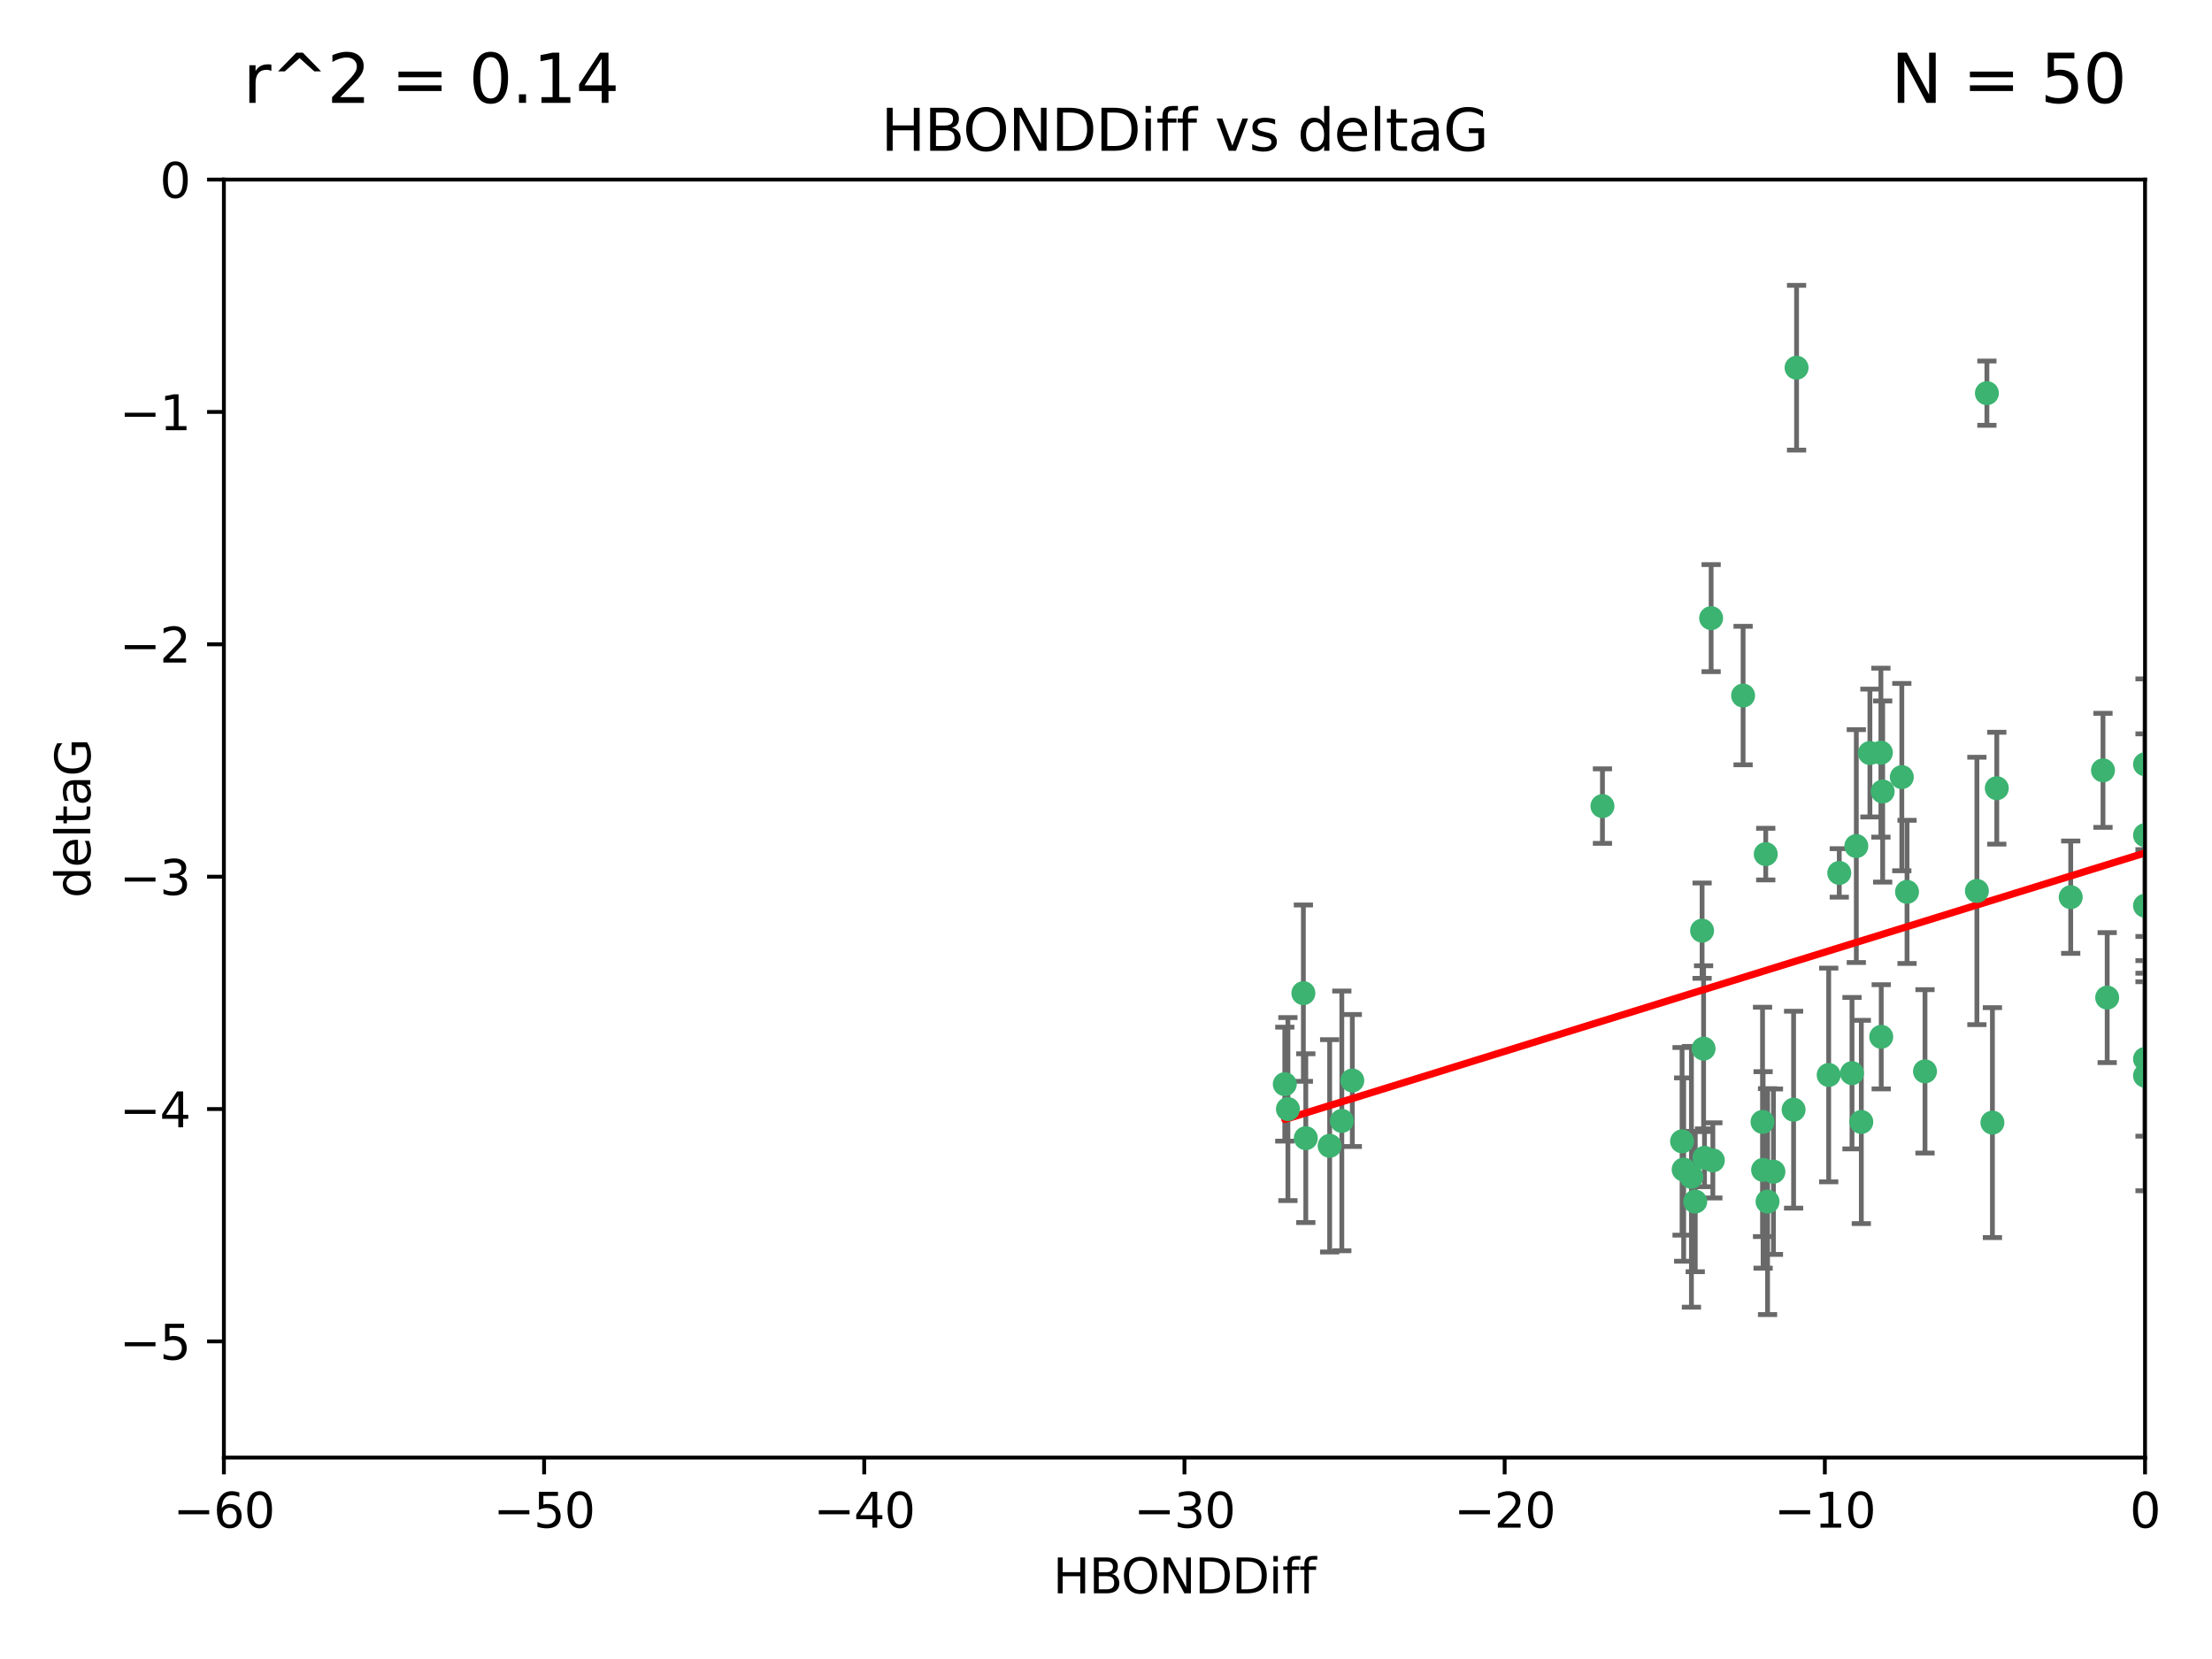 <?xml version="1.0" encoding="utf-8" standalone="no"?>
<!DOCTYPE svg PUBLIC "-//W3C//DTD SVG 1.1//EN"
  "http://www.w3.org/Graphics/SVG/1.1/DTD/svg11.dtd">
<svg xmlns:xlink="http://www.w3.org/1999/xlink" width="460.8pt" height="345.6pt" viewBox="0 0 460.8 345.6" xmlns="http://www.w3.org/2000/svg" version="1.1">
 <defs>
  <style type="text/css">*{stroke-linejoin: round; stroke-linecap: butt}</style>
 </defs>
 <g id="figure_1">
  <g id="patch_1">
   <path d="M 0 345.6 
L 460.8 345.6 
L 460.8 0 
L 0 0 
z
" style="fill: #ffffff"/>
  </g>
  <g id="axes_1">
   <g id="patch_2">
    <path d="M 46.64 303.64 
L 446.85 303.64 
L 446.85 37.411 
L 46.64 37.411 
z
" style="fill: #ffffff"/>
   </g>
   <g id="PathCollection_1">
    <defs>
     <path id="maf81d5024f" d="M 0 1.118 
C 0.297 1.118 0.581 1 0.791 0.791 
C 1 0.581 1.118 0.297 1.118 0 
C 1.118 -0.297 1 -0.581 0.791 -0.791 
C 0.581 -1 0.297 -1.118 0 -1.118 
C -0.297 -1.118 -0.581 -1 -0.791 -0.791 
C -1 -0.581 -1.118 -0.297 -1.118 0 
C -1.118 0.297 -1 0.581 -0.791 0.791 
C -0.581 1 -0.297 1.118 0 1.118 
z
" style="stroke: #3cb371"/>
    </defs>
    <g clip-path="url(#pe26147cfc1)">
     <use xlink:href="#maf81d5024f" x="368.215" y="250.316" style="fill: #3cb371; stroke: #3cb371"/>
     <use xlink:href="#maf81d5024f" x="373.64" y="231.167" style="fill: #3cb371; stroke: #3cb371"/>
     <use xlink:href="#maf81d5024f" x="272.022" y="237.101" style="fill: #3cb371; stroke: #3cb371"/>
     <use xlink:href="#maf81d5024f" x="352.356" y="245.151" style="fill: #3cb371; stroke: #3cb371"/>
     <use xlink:href="#maf81d5024f" x="350.738" y="243.641" style="fill: #3cb371; stroke: #3cb371"/>
     <use xlink:href="#maf81d5024f" x="281.711" y="225.088" style="fill: #3cb371; stroke: #3cb371"/>
     <use xlink:href="#maf81d5024f" x="279.527" y="233.502" style="fill: #3cb371; stroke: #3cb371"/>
     <use xlink:href="#maf81d5024f" x="276.992" y="238.695" style="fill: #3cb371; stroke: #3cb371"/>
     <use xlink:href="#maf81d5024f" x="380.951" y="223.937" style="fill: #3cb371; stroke: #3cb371"/>
     <use xlink:href="#maf81d5024f" x="367.286" y="243.713" style="fill: #3cb371; stroke: #3cb371"/>
     <use xlink:href="#maf81d5024f" x="367.169" y="233.712" style="fill: #3cb371; stroke: #3cb371"/>
     <use xlink:href="#maf81d5024f" x="356.818" y="241.73" style="fill: #3cb371; stroke: #3cb371"/>
     <use xlink:href="#maf81d5024f" x="369.439" y="244.088" style="fill: #3cb371; stroke: #3cb371"/>
     <use xlink:href="#maf81d5024f" x="271.519" y="206.89" style="fill: #3cb371; stroke: #3cb371"/>
     <use xlink:href="#maf81d5024f" x="461.043" y="141.469" style="fill: #3cb371; stroke: #3cb371"/>
     <use xlink:href="#maf81d5024f" x="374.258" y="76.602" style="fill: #3cb371; stroke: #3cb371"/>
     <use xlink:href="#maf81d5024f" x="355.078" y="241.193" style="fill: #3cb371; stroke: #3cb371"/>
     <use xlink:href="#maf81d5024f" x="387.747" y="233.723" style="fill: #3cb371; stroke: #3cb371"/>
     <use xlink:href="#maf81d5024f" x="353.151" y="250.302" style="fill: #3cb371; stroke: #3cb371"/>
     <use xlink:href="#maf81d5024f" x="385.806" y="223.559" style="fill: #3cb371; stroke: #3cb371"/>
     <use xlink:href="#maf81d5024f" x="354.578" y="193.873" style="fill: #3cb371; stroke: #3cb371"/>
     <use xlink:href="#maf81d5024f" x="350.408" y="237.76" style="fill: #3cb371; stroke: #3cb371"/>
     <use xlink:href="#maf81d5024f" x="354.889" y="218.451" style="fill: #3cb371; stroke: #3cb371"/>
     <use xlink:href="#maf81d5024f" x="267.647" y="225.849" style="fill: #3cb371; stroke: #3cb371"/>
     <use xlink:href="#maf81d5024f" x="268.297" y="231.04" style="fill: #3cb371; stroke: #3cb371"/>
     <use xlink:href="#maf81d5024f" x="356.461" y="128.766" style="fill: #3cb371; stroke: #3cb371"/>
     <use xlink:href="#maf81d5024f" x="391.895" y="215.989" style="fill: #3cb371; stroke: #3cb371"/>
     <use xlink:href="#maf81d5024f" x="415.968" y="164.196" style="fill: #3cb371; stroke: #3cb371"/>
     <use xlink:href="#maf81d5024f" x="386.706" y="176.253" style="fill: #3cb371; stroke: #3cb371"/>
     <use xlink:href="#maf81d5024f" x="396.183" y="161.887" style="fill: #3cb371; stroke: #3cb371"/>
     <use xlink:href="#maf81d5024f" x="397.27" y="185.794" style="fill: #3cb371; stroke: #3cb371"/>
     <use xlink:href="#maf81d5024f" x="413.908" y="81.905" style="fill: #3cb371; stroke: #3cb371"/>
     <use xlink:href="#maf81d5024f" x="367.837" y="177.928" style="fill: #3cb371; stroke: #3cb371"/>
     <use xlink:href="#maf81d5024f" x="411.824" y="185.595" style="fill: #3cb371; stroke: #3cb371"/>
     <use xlink:href="#maf81d5024f" x="383.153" y="181.846" style="fill: #3cb371; stroke: #3cb371"/>
     <use xlink:href="#maf81d5024f" x="446.85" y="188.681" style="fill: #3cb371; stroke: #3cb371"/>
     <use xlink:href="#maf81d5024f" x="401.013" y="223.183" style="fill: #3cb371; stroke: #3cb371"/>
     <use xlink:href="#maf81d5024f" x="389.537" y="156.873" style="fill: #3cb371; stroke: #3cb371"/>
     <use xlink:href="#maf81d5024f" x="438.965" y="207.82" style="fill: #3cb371; stroke: #3cb371"/>
     <use xlink:href="#maf81d5024f" x="391.826" y="156.793" style="fill: #3cb371; stroke: #3cb371"/>
     <use xlink:href="#maf81d5024f" x="446.85" y="173.979" style="fill: #3cb371; stroke: #3cb371"/>
     <use xlink:href="#maf81d5024f" x="431.368" y="186.895" style="fill: #3cb371; stroke: #3cb371"/>
     <use xlink:href="#maf81d5024f" x="438.092" y="160.478" style="fill: #3cb371; stroke: #3cb371"/>
     <use xlink:href="#maf81d5024f" x="446.85" y="224.085" style="fill: #3cb371; stroke: #3cb371"/>
     <use xlink:href="#maf81d5024f" x="415.057" y="233.861" style="fill: #3cb371; stroke: #3cb371"/>
     <use xlink:href="#maf81d5024f" x="446.85" y="159.21" style="fill: #3cb371; stroke: #3cb371"/>
     <use xlink:href="#maf81d5024f" x="392.195" y="164.886" style="fill: #3cb371; stroke: #3cb371"/>
     <use xlink:href="#maf81d5024f" x="363.121" y="144.894" style="fill: #3cb371; stroke: #3cb371"/>
     <use xlink:href="#maf81d5024f" x="333.82" y="167.925" style="fill: #3cb371; stroke: #3cb371"/>
     <use xlink:href="#maf81d5024f" x="446.85" y="220.6" style="fill: #3cb371; stroke: #3cb371"/>
    </g>
   </g>
   <g id="matplotlib.axis_1">
    <g id="xtick_1">
     <g id="line2d_1">
      <defs>
       <path id="mafc134d4c7" d="M 0 0 
L 0 3.5 
" style="stroke: #000000; stroke-width: 0.8"/>
      </defs>
      <g>
       <use xlink:href="#mafc134d4c7" x="46.64" y="303.64" style="stroke: #000000; stroke-width: 0.8"/>
      </g>
     </g>
     <g id="text_1">
      <!-- −60 -->
      <g transform="translate(36.088 318.238)scale(0.1 -0.1)">
       <defs>
        <path id="DejaVuSans-2212" d="M 678 2272 
L 4684 2272 
L 4684 1741 
L 678 1741 
L 678 2272 
z
" transform="scale(0.016)"/>
        <path id="DejaVuSans-36" d="M 2113 2584 
Q 1688 2584 1439 2293 
Q 1191 2003 1191 1497 
Q 1191 994 1439 701 
Q 1688 409 2113 409 
Q 2538 409 2786 701 
Q 3034 994 3034 1497 
Q 3034 2003 2786 2293 
Q 2538 2584 2113 2584 
z
M 3366 4563 
L 3366 3988 
Q 3128 4100 2886 4159 
Q 2644 4219 2406 4219 
Q 1781 4219 1451 3797 
Q 1122 3375 1075 2522 
Q 1259 2794 1537 2939 
Q 1816 3084 2150 3084 
Q 2853 3084 3261 2657 
Q 3669 2231 3669 1497 
Q 3669 778 3244 343 
Q 2819 -91 2113 -91 
Q 1303 -91 875 529 
Q 447 1150 447 2328 
Q 447 3434 972 4092 
Q 1497 4750 2381 4750 
Q 2619 4750 2861 4703 
Q 3103 4656 3366 4563 
z
" transform="scale(0.016)"/>
        <path id="DejaVuSans-30" d="M 2034 4250 
Q 1547 4250 1301 3770 
Q 1056 3291 1056 2328 
Q 1056 1369 1301 889 
Q 1547 409 2034 409 
Q 2525 409 2770 889 
Q 3016 1369 3016 2328 
Q 3016 3291 2770 3770 
Q 2525 4250 2034 4250 
z
M 2034 4750 
Q 2819 4750 3233 4129 
Q 3647 3509 3647 2328 
Q 3647 1150 3233 529 
Q 2819 -91 2034 -91 
Q 1250 -91 836 529 
Q 422 1150 422 2328 
Q 422 3509 836 4129 
Q 1250 4750 2034 4750 
z
" transform="scale(0.016)"/>
       </defs>
       <use xlink:href="#DejaVuSans-2212"/>
       <use xlink:href="#DejaVuSans-36" x="83.789"/>
       <use xlink:href="#DejaVuSans-30" x="147.412"/>
      </g>
     </g>
    </g>
    <g id="xtick_2">
     <g id="line2d_2">
      <g>
       <use xlink:href="#mafc134d4c7" x="113.342" y="303.64" style="stroke: #000000; stroke-width: 0.8"/>
      </g>
     </g>
     <g id="text_2">
      <!-- −50 -->
      <g transform="translate(102.789 318.238)scale(0.1 -0.1)">
       <defs>
        <path id="DejaVuSans-35" d="M 691 4666 
L 3169 4666 
L 3169 4134 
L 1269 4134 
L 1269 2991 
Q 1406 3038 1543 3061 
Q 1681 3084 1819 3084 
Q 2600 3084 3056 2656 
Q 3513 2228 3513 1497 
Q 3513 744 3044 326 
Q 2575 -91 1722 -91 
Q 1428 -91 1123 -41 
Q 819 9 494 109 
L 494 744 
Q 775 591 1075 516 
Q 1375 441 1709 441 
Q 2250 441 2565 725 
Q 2881 1009 2881 1497 
Q 2881 1984 2565 2268 
Q 2250 2553 1709 2553 
Q 1456 2553 1204 2497 
Q 953 2441 691 2322 
L 691 4666 
z
" transform="scale(0.016)"/>
       </defs>
       <use xlink:href="#DejaVuSans-2212"/>
       <use xlink:href="#DejaVuSans-35" x="83.789"/>
       <use xlink:href="#DejaVuSans-30" x="147.412"/>
      </g>
     </g>
    </g>
    <g id="xtick_3">
     <g id="line2d_3">
      <g>
       <use xlink:href="#mafc134d4c7" x="180.043" y="303.64" style="stroke: #000000; stroke-width: 0.8"/>
      </g>
     </g>
     <g id="text_3">
      <!-- −40 -->
      <g transform="translate(169.491 318.238)scale(0.1 -0.1)">
       <defs>
        <path id="DejaVuSans-34" d="M 2419 4116 
L 825 1625 
L 2419 1625 
L 2419 4116 
z
M 2253 4666 
L 3047 4666 
L 3047 1625 
L 3713 1625 
L 3713 1100 
L 3047 1100 
L 3047 0 
L 2419 0 
L 2419 1100 
L 313 1100 
L 313 1709 
L 2253 4666 
z
" transform="scale(0.016)"/>
       </defs>
       <use xlink:href="#DejaVuSans-2212"/>
       <use xlink:href="#DejaVuSans-34" x="83.789"/>
       <use xlink:href="#DejaVuSans-30" x="147.412"/>
      </g>
     </g>
    </g>
    <g id="xtick_4">
     <g id="line2d_4">
      <g>
       <use xlink:href="#mafc134d4c7" x="246.745" y="303.64" style="stroke: #000000; stroke-width: 0.8"/>
      </g>
     </g>
     <g id="text_4">
      <!-- −30 -->
      <g transform="translate(236.193 318.238)scale(0.1 -0.1)">
       <defs>
        <path id="DejaVuSans-33" d="M 2597 2516 
Q 3050 2419 3304 2112 
Q 3559 1806 3559 1356 
Q 3559 666 3084 287 
Q 2609 -91 1734 -91 
Q 1441 -91 1130 -33 
Q 819 25 488 141 
L 488 750 
Q 750 597 1062 519 
Q 1375 441 1716 441 
Q 2309 441 2620 675 
Q 2931 909 2931 1356 
Q 2931 1769 2642 2001 
Q 2353 2234 1838 2234 
L 1294 2234 
L 1294 2753 
L 1863 2753 
Q 2328 2753 2575 2939 
Q 2822 3125 2822 3475 
Q 2822 3834 2567 4026 
Q 2313 4219 1838 4219 
Q 1578 4219 1281 4162 
Q 984 4106 628 3988 
L 628 4550 
Q 988 4650 1302 4700 
Q 1616 4750 1894 4750 
Q 2613 4750 3031 4423 
Q 3450 4097 3450 3541 
Q 3450 3153 3228 2886 
Q 3006 2619 2597 2516 
z
" transform="scale(0.016)"/>
       </defs>
       <use xlink:href="#DejaVuSans-2212"/>
       <use xlink:href="#DejaVuSans-33" x="83.789"/>
       <use xlink:href="#DejaVuSans-30" x="147.412"/>
      </g>
     </g>
    </g>
    <g id="xtick_5">
     <g id="line2d_5">
      <g>
       <use xlink:href="#mafc134d4c7" x="313.447" y="303.64" style="stroke: #000000; stroke-width: 0.8"/>
      </g>
     </g>
     <g id="text_5">
      <!-- −20 -->
      <g transform="translate(302.894 318.238)scale(0.1 -0.1)">
       <defs>
        <path id="DejaVuSans-32" d="M 1228 531 
L 3431 531 
L 3431 0 
L 469 0 
L 469 531 
Q 828 903 1448 1529 
Q 2069 2156 2228 2338 
Q 2531 2678 2651 2914 
Q 2772 3150 2772 3378 
Q 2772 3750 2511 3984 
Q 2250 4219 1831 4219 
Q 1534 4219 1204 4116 
Q 875 4013 500 3803 
L 500 4441 
Q 881 4594 1212 4672 
Q 1544 4750 1819 4750 
Q 2544 4750 2975 4387 
Q 3406 4025 3406 3419 
Q 3406 3131 3298 2873 
Q 3191 2616 2906 2266 
Q 2828 2175 2409 1742 
Q 1991 1309 1228 531 
z
" transform="scale(0.016)"/>
       </defs>
       <use xlink:href="#DejaVuSans-2212"/>
       <use xlink:href="#DejaVuSans-32" x="83.789"/>
       <use xlink:href="#DejaVuSans-30" x="147.412"/>
      </g>
     </g>
    </g>
    <g id="xtick_6">
     <g id="line2d_6">
      <g>
       <use xlink:href="#mafc134d4c7" x="380.148" y="303.64" style="stroke: #000000; stroke-width: 0.8"/>
      </g>
     </g>
     <g id="text_6">
      <!-- −10 -->
      <g transform="translate(369.596 318.238)scale(0.1 -0.1)">
       <defs>
        <path id="DejaVuSans-31" d="M 794 531 
L 1825 531 
L 1825 4091 
L 703 3866 
L 703 4441 
L 1819 4666 
L 2450 4666 
L 2450 531 
L 3481 531 
L 3481 0 
L 794 0 
L 794 531 
z
" transform="scale(0.016)"/>
       </defs>
       <use xlink:href="#DejaVuSans-2212"/>
       <use xlink:href="#DejaVuSans-31" x="83.789"/>
       <use xlink:href="#DejaVuSans-30" x="147.412"/>
      </g>
     </g>
    </g>
    <g id="xtick_7">
     <g id="line2d_7">
      <g>
       <use xlink:href="#mafc134d4c7" x="446.85" y="303.64" style="stroke: #000000; stroke-width: 0.8"/>
      </g>
     </g>
     <g id="text_7">
      <!-- 0 -->
      <g transform="translate(443.669 318.238)scale(0.1 -0.1)">
       <use xlink:href="#DejaVuSans-30"/>
      </g>
     </g>
    </g>
    <g id="text_8">
     <!-- HBONDDiff -->
     <g transform="translate(219.356 331.917)scale(0.1 -0.1)">
      <defs>
       <path id="DejaVuSans-48" d="M 628 4666 
L 1259 4666 
L 1259 2753 
L 3553 2753 
L 3553 4666 
L 4184 4666 
L 4184 0 
L 3553 0 
L 3553 2222 
L 1259 2222 
L 1259 0 
L 628 0 
L 628 4666 
z
" transform="scale(0.016)"/>
       <path id="DejaVuSans-42" d="M 1259 2228 
L 1259 519 
L 2272 519 
Q 2781 519 3026 730 
Q 3272 941 3272 1375 
Q 3272 1813 3026 2020 
Q 2781 2228 2272 2228 
L 1259 2228 
z
M 1259 4147 
L 1259 2741 
L 2194 2741 
Q 2656 2741 2882 2914 
Q 3109 3088 3109 3444 
Q 3109 3797 2882 3972 
Q 2656 4147 2194 4147 
L 1259 4147 
z
M 628 4666 
L 2241 4666 
Q 2963 4666 3353 4366 
Q 3744 4066 3744 3513 
Q 3744 3084 3544 2831 
Q 3344 2578 2956 2516 
Q 3422 2416 3680 2098 
Q 3938 1781 3938 1306 
Q 3938 681 3513 340 
Q 3088 0 2303 0 
L 628 0 
L 628 4666 
z
" transform="scale(0.016)"/>
       <path id="DejaVuSans-4f" d="M 2522 4238 
Q 1834 4238 1429 3725 
Q 1025 3213 1025 2328 
Q 1025 1447 1429 934 
Q 1834 422 2522 422 
Q 3209 422 3611 934 
Q 4013 1447 4013 2328 
Q 4013 3213 3611 3725 
Q 3209 4238 2522 4238 
z
M 2522 4750 
Q 3503 4750 4090 4092 
Q 4678 3434 4678 2328 
Q 4678 1225 4090 567 
Q 3503 -91 2522 -91 
Q 1538 -91 948 565 
Q 359 1222 359 2328 
Q 359 3434 948 4092 
Q 1538 4750 2522 4750 
z
" transform="scale(0.016)"/>
       <path id="DejaVuSans-4e" d="M 628 4666 
L 1478 4666 
L 3547 763 
L 3547 4666 
L 4159 4666 
L 4159 0 
L 3309 0 
L 1241 3903 
L 1241 0 
L 628 0 
L 628 4666 
z
" transform="scale(0.016)"/>
       <path id="DejaVuSans-44" d="M 1259 4147 
L 1259 519 
L 2022 519 
Q 2988 519 3436 956 
Q 3884 1394 3884 2338 
Q 3884 3275 3436 3711 
Q 2988 4147 2022 4147 
L 1259 4147 
z
M 628 4666 
L 1925 4666 
Q 3281 4666 3915 4102 
Q 4550 3538 4550 2338 
Q 4550 1131 3912 565 
Q 3275 0 1925 0 
L 628 0 
L 628 4666 
z
" transform="scale(0.016)"/>
       <path id="DejaVuSans-69" d="M 603 3500 
L 1178 3500 
L 1178 0 
L 603 0 
L 603 3500 
z
M 603 4863 
L 1178 4863 
L 1178 4134 
L 603 4134 
L 603 4863 
z
" transform="scale(0.016)"/>
       <path id="DejaVuSans-66" d="M 2375 4863 
L 2375 4384 
L 1825 4384 
Q 1516 4384 1395 4259 
Q 1275 4134 1275 3809 
L 1275 3500 
L 2222 3500 
L 2222 3053 
L 1275 3053 
L 1275 0 
L 697 0 
L 697 3053 
L 147 3053 
L 147 3500 
L 697 3500 
L 697 3744 
Q 697 4328 969 4595 
Q 1241 4863 1831 4863 
L 2375 4863 
z
" transform="scale(0.016)"/>
      </defs>
      <use xlink:href="#DejaVuSans-48"/>
      <use xlink:href="#DejaVuSans-42" x="75.195"/>
      <use xlink:href="#DejaVuSans-4f" x="142.049"/>
      <use xlink:href="#DejaVuSans-4e" x="220.76"/>
      <use xlink:href="#DejaVuSans-44" x="295.564"/>
      <use xlink:href="#DejaVuSans-44" x="372.566"/>
      <use xlink:href="#DejaVuSans-69" x="449.568"/>
      <use xlink:href="#DejaVuSans-66" x="477.352"/>
      <use xlink:href="#DejaVuSans-66" x="512.557"/>
     </g>
    </g>
   </g>
   <g id="matplotlib.axis_2">
    <g id="ytick_1">
     <g id="line2d_8">
      <defs>
       <path id="m68b0c4196a" d="M 0 0 
L -3.5 0 
" style="stroke: #000000; stroke-width: 0.8"/>
      </defs>
      <g>
       <use xlink:href="#m68b0c4196a" x="46.64" y="279.437" style="stroke: #000000; stroke-width: 0.8"/>
      </g>
     </g>
     <g id="text_9">
      <!-- −5 -->
      <g transform="translate(24.898 283.237)scale(0.1 -0.1)">
       <use xlink:href="#DejaVuSans-2212"/>
       <use xlink:href="#DejaVuSans-35" x="83.789"/>
      </g>
     </g>
    </g>
    <g id="ytick_2">
     <g id="line2d_9">
      <g>
       <use xlink:href="#m68b0c4196a" x="46.64" y="231.032" style="stroke: #000000; stroke-width: 0.8"/>
      </g>
     </g>
     <g id="text_10">
      <!-- −4 -->
      <g transform="translate(24.898 234.831)scale(0.1 -0.1)">
       <use xlink:href="#DejaVuSans-2212"/>
       <use xlink:href="#DejaVuSans-34" x="83.789"/>
      </g>
     </g>
    </g>
    <g id="ytick_3">
     <g id="line2d_10">
      <g>
       <use xlink:href="#m68b0c4196a" x="46.64" y="182.627" style="stroke: #000000; stroke-width: 0.8"/>
      </g>
     </g>
     <g id="text_11">
      <!-- −3 -->
      <g transform="translate(24.898 186.426)scale(0.1 -0.1)">
       <use xlink:href="#DejaVuSans-2212"/>
       <use xlink:href="#DejaVuSans-33" x="83.789"/>
      </g>
     </g>
    </g>
    <g id="ytick_4">
     <g id="line2d_11">
      <g>
       <use xlink:href="#m68b0c4196a" x="46.64" y="134.222" style="stroke: #000000; stroke-width: 0.8"/>
      </g>
     </g>
     <g id="text_12">
      <!-- −2 -->
      <g transform="translate(24.898 138.021)scale(0.1 -0.1)">
       <use xlink:href="#DejaVuSans-2212"/>
       <use xlink:href="#DejaVuSans-32" x="83.789"/>
      </g>
     </g>
    </g>
    <g id="ytick_5">
     <g id="line2d_12">
      <g>
       <use xlink:href="#m68b0c4196a" x="46.64" y="85.816" style="stroke: #000000; stroke-width: 0.8"/>
      </g>
     </g>
     <g id="text_13">
      <!-- −1 -->
      <g transform="translate(24.898 89.616)scale(0.1 -0.1)">
       <use xlink:href="#DejaVuSans-2212"/>
       <use xlink:href="#DejaVuSans-31" x="83.789"/>
      </g>
     </g>
    </g>
    <g id="ytick_6">
     <g id="line2d_13">
      <g>
       <use xlink:href="#m68b0c4196a" x="46.64" y="37.411" style="stroke: #000000; stroke-width: 0.8"/>
      </g>
     </g>
     <g id="text_14">
      <!-- 0 -->
      <g transform="translate(33.278 41.21)scale(0.1 -0.1)">
       <use xlink:href="#DejaVuSans-30"/>
      </g>
     </g>
    </g>
    <g id="text_15">
     <!-- deltaG -->
     <g transform="translate(18.818 187.064)rotate(-90)scale(0.1 -0.1)">
      <defs>
       <path id="DejaVuSans-64" d="M 2906 2969 
L 2906 4863 
L 3481 4863 
L 3481 0 
L 2906 0 
L 2906 525 
Q 2725 213 2448 61 
Q 2172 -91 1784 -91 
Q 1150 -91 751 415 
Q 353 922 353 1747 
Q 353 2572 751 3078 
Q 1150 3584 1784 3584 
Q 2172 3584 2448 3432 
Q 2725 3281 2906 2969 
z
M 947 1747 
Q 947 1113 1208 752 
Q 1469 391 1925 391 
Q 2381 391 2643 752 
Q 2906 1113 2906 1747 
Q 2906 2381 2643 2742 
Q 2381 3103 1925 3103 
Q 1469 3103 1208 2742 
Q 947 2381 947 1747 
z
" transform="scale(0.016)"/>
       <path id="DejaVuSans-65" d="M 3597 1894 
L 3597 1613 
L 953 1613 
Q 991 1019 1311 708 
Q 1631 397 2203 397 
Q 2534 397 2845 478 
Q 3156 559 3463 722 
L 3463 178 
Q 3153 47 2828 -22 
Q 2503 -91 2169 -91 
Q 1331 -91 842 396 
Q 353 884 353 1716 
Q 353 2575 817 3079 
Q 1281 3584 2069 3584 
Q 2775 3584 3186 3129 
Q 3597 2675 3597 1894 
z
M 3022 2063 
Q 3016 2534 2758 2815 
Q 2500 3097 2075 3097 
Q 1594 3097 1305 2825 
Q 1016 2553 972 2059 
L 3022 2063 
z
" transform="scale(0.016)"/>
       <path id="DejaVuSans-6c" d="M 603 4863 
L 1178 4863 
L 1178 0 
L 603 0 
L 603 4863 
z
" transform="scale(0.016)"/>
       <path id="DejaVuSans-74" d="M 1172 4494 
L 1172 3500 
L 2356 3500 
L 2356 3053 
L 1172 3053 
L 1172 1153 
Q 1172 725 1289 603 
Q 1406 481 1766 481 
L 2356 481 
L 2356 0 
L 1766 0 
Q 1100 0 847 248 
Q 594 497 594 1153 
L 594 3053 
L 172 3053 
L 172 3500 
L 594 3500 
L 594 4494 
L 1172 4494 
z
" transform="scale(0.016)"/>
       <path id="DejaVuSans-61" d="M 2194 1759 
Q 1497 1759 1228 1600 
Q 959 1441 959 1056 
Q 959 750 1161 570 
Q 1363 391 1709 391 
Q 2188 391 2477 730 
Q 2766 1069 2766 1631 
L 2766 1759 
L 2194 1759 
z
M 3341 1997 
L 3341 0 
L 2766 0 
L 2766 531 
Q 2569 213 2275 61 
Q 1981 -91 1556 -91 
Q 1019 -91 701 211 
Q 384 513 384 1019 
Q 384 1609 779 1909 
Q 1175 2209 1959 2209 
L 2766 2209 
L 2766 2266 
Q 2766 2663 2505 2880 
Q 2244 3097 1772 3097 
Q 1472 3097 1187 3025 
Q 903 2953 641 2809 
L 641 3341 
Q 956 3463 1253 3523 
Q 1550 3584 1831 3584 
Q 2591 3584 2966 3190 
Q 3341 2797 3341 1997 
z
" transform="scale(0.016)"/>
       <path id="DejaVuSans-47" d="M 3809 666 
L 3809 1919 
L 2778 1919 
L 2778 2438 
L 4434 2438 
L 4434 434 
Q 4069 175 3628 42 
Q 3188 -91 2688 -91 
Q 1594 -91 976 548 
Q 359 1188 359 2328 
Q 359 3472 976 4111 
Q 1594 4750 2688 4750 
Q 3144 4750 3555 4637 
Q 3966 4525 4313 4306 
L 4313 3634 
Q 3963 3931 3569 4081 
Q 3175 4231 2741 4231 
Q 1884 4231 1454 3753 
Q 1025 3275 1025 2328 
Q 1025 1384 1454 906 
Q 1884 428 2741 428 
Q 3075 428 3337 486 
Q 3600 544 3809 666 
z
" transform="scale(0.016)"/>
      </defs>
      <use xlink:href="#DejaVuSans-64"/>
      <use xlink:href="#DejaVuSans-65" x="63.477"/>
      <use xlink:href="#DejaVuSans-6c" x="125"/>
      <use xlink:href="#DejaVuSans-74" x="152.783"/>
      <use xlink:href="#DejaVuSans-61" x="191.992"/>
      <use xlink:href="#DejaVuSans-47" x="253.271"/>
     </g>
    </g>
   </g>
   <g id="LineCollection_1">
    <path d="M 368.215 273.851 
L 368.215 226.78 
" clip-path="url(#pe26147cfc1)" style="fill: none; stroke: #696969"/>
    <path d="M 373.64 251.678 
L 373.64 210.656 
" clip-path="url(#pe26147cfc1)" style="fill: none; stroke: #696969"/>
    <path d="M 272.022 254.682 
L 272.022 219.519 
" clip-path="url(#pe26147cfc1)" style="fill: none; stroke: #696969"/>
    <path d="M 352.356 272.312 
L 352.356 217.99 
" clip-path="url(#pe26147cfc1)" style="fill: none; stroke: #696969"/>
    <path d="M 350.738 262.737 
L 350.738 224.544 
" clip-path="url(#pe26147cfc1)" style="fill: none; stroke: #696969"/>
    <path d="M 281.711 238.836 
L 281.711 211.34 
" clip-path="url(#pe26147cfc1)" style="fill: none; stroke: #696969"/>
    <path d="M 279.527 260.554 
L 279.527 206.45 
" clip-path="url(#pe26147cfc1)" style="fill: none; stroke: #696969"/>
    <path d="M 276.992 260.812 
L 276.992 216.578 
" clip-path="url(#pe26147cfc1)" style="fill: none; stroke: #696969"/>
    <path d="M 380.951 246.2 
L 380.951 201.674 
" clip-path="url(#pe26147cfc1)" style="fill: none; stroke: #696969"/>
    <path d="M 367.286 264.178 
L 367.286 223.248 
" clip-path="url(#pe26147cfc1)" style="fill: none; stroke: #696969"/>
    <path d="M 367.169 257.598 
L 367.169 209.826 
" clip-path="url(#pe26147cfc1)" style="fill: none; stroke: #696969"/>
    <path d="M 356.818 249.557 
L 356.818 233.903 
" clip-path="url(#pe26147cfc1)" style="fill: none; stroke: #696969"/>
    <path d="M 369.439 261.318 
L 369.439 226.858 
" clip-path="url(#pe26147cfc1)" style="fill: none; stroke: #696969"/>
    <path d="M 271.519 225.259 
L 271.519 188.521 
" clip-path="url(#pe26147cfc1)" style="fill: none; stroke: #696969"/>
    <path d="M 461.043 146.137 
L 461.043 136.802 
" clip-path="url(#pe26147cfc1)" style="fill: none; stroke: #696969"/>
    <path d="M 374.258 93.762 
L 374.258 59.442 
" clip-path="url(#pe26147cfc1)" style="fill: none; stroke: #696969"/>
    <path d="M 355.078 247.22 
L 355.078 235.166 
" clip-path="url(#pe26147cfc1)" style="fill: none; stroke: #696969"/>
    <path d="M 387.747 254.896 
L 387.747 212.549 
" clip-path="url(#pe26147cfc1)" style="fill: none; stroke: #696969"/>
    <path d="M 353.151 264.925 
L 353.151 235.679 
" clip-path="url(#pe26147cfc1)" style="fill: none; stroke: #696969"/>
    <path d="M 385.806 239.336 
L 385.806 207.781 
" clip-path="url(#pe26147cfc1)" style="fill: none; stroke: #696969"/>
    <path d="M 354.578 203.802 
L 354.578 183.944 
" clip-path="url(#pe26147cfc1)" style="fill: none; stroke: #696969"/>
    <path d="M 350.408 257.301 
L 350.408 218.218 
" clip-path="url(#pe26147cfc1)" style="fill: none; stroke: #696969"/>
    <path d="M 354.889 235.713 
L 354.889 201.188 
" clip-path="url(#pe26147cfc1)" style="fill: none; stroke: #696969"/>
    <path d="M 267.647 237.72 
L 267.647 213.978 
" clip-path="url(#pe26147cfc1)" style="fill: none; stroke: #696969"/>
    <path d="M 268.297 250.104 
L 268.297 211.975 
" clip-path="url(#pe26147cfc1)" style="fill: none; stroke: #696969"/>
    <path d="M 356.461 139.92 
L 356.461 117.611 
" clip-path="url(#pe26147cfc1)" style="fill: none; stroke: #696969"/>
    <path d="M 391.895 226.845 
L 391.895 205.133 
" clip-path="url(#pe26147cfc1)" style="fill: none; stroke: #696969"/>
    <path d="M 415.968 175.847 
L 415.968 152.545 
" clip-path="url(#pe26147cfc1)" style="fill: none; stroke: #696969"/>
    <path d="M 386.706 200.512 
L 386.706 151.994 
" clip-path="url(#pe26147cfc1)" style="fill: none; stroke: #696969"/>
    <path d="M 396.183 181.396 
L 396.183 142.378 
" clip-path="url(#pe26147cfc1)" style="fill: none; stroke: #696969"/>
    <path d="M 397.27 200.702 
L 397.27 170.886 
" clip-path="url(#pe26147cfc1)" style="fill: none; stroke: #696969"/>
    <path d="M 413.908 88.597 
L 413.908 75.213 
" clip-path="url(#pe26147cfc1)" style="fill: none; stroke: #696969"/>
    <path d="M 367.837 183.308 
L 367.837 172.547 
" clip-path="url(#pe26147cfc1)" style="fill: none; stroke: #696969"/>
    <path d="M 411.824 213.446 
L 411.824 157.744 
" clip-path="url(#pe26147cfc1)" style="fill: none; stroke: #696969"/>
    <path d="M 383.153 186.895 
L 383.153 176.797 
" clip-path="url(#pe26147cfc1)" style="fill: none; stroke: #696969"/>
    <path d="M 446.85 202.739 
L 446.85 174.624 
" clip-path="url(#pe26147cfc1)" style="fill: none; stroke: #696969"/>
    <path d="M 401.013 240.197 
L 401.013 206.168 
" clip-path="url(#pe26147cfc1)" style="fill: none; stroke: #696969"/>
    <path d="M 389.537 170.189 
L 389.537 143.557 
" clip-path="url(#pe26147cfc1)" style="fill: none; stroke: #696969"/>
    <path d="M 438.965 221.356 
L 438.965 194.285 
" clip-path="url(#pe26147cfc1)" style="fill: none; stroke: #696969"/>
    <path d="M 391.826 174.39 
L 391.826 139.196 
" clip-path="url(#pe26147cfc1)" style="fill: none; stroke: #696969"/>
    <path d="M 446.85 195.085 
L 446.85 152.873 
" clip-path="url(#pe26147cfc1)" style="fill: none; stroke: #696969"/>
    <path d="M 431.368 198.597 
L 431.368 175.193 
" clip-path="url(#pe26147cfc1)" style="fill: none; stroke: #696969"/>
    <path d="M 438.092 172.358 
L 438.092 148.597 
" clip-path="url(#pe26147cfc1)" style="fill: none; stroke: #696969"/>
    <path d="M 446.85 248.056 
L 446.85 200.114 
" clip-path="url(#pe26147cfc1)" style="fill: none; stroke: #696969"/>
    <path d="M 415.057 257.815 
L 415.057 209.906 
" clip-path="url(#pe26147cfc1)" style="fill: none; stroke: #696969"/>
    <path d="M 446.85 176.996 
L 446.85 141.423 
" clip-path="url(#pe26147cfc1)" style="fill: none; stroke: #696969"/>
    <path d="M 392.195 183.754 
L 392.195 146.019 
" clip-path="url(#pe26147cfc1)" style="fill: none; stroke: #696969"/>
    <path d="M 363.121 159.319 
L 363.121 130.469 
" clip-path="url(#pe26147cfc1)" style="fill: none; stroke: #696969"/>
    <path d="M 333.82 175.69 
L 333.82 160.161 
" clip-path="url(#pe26147cfc1)" style="fill: none; stroke: #696969"/>
    <path d="M 446.85 236.686 
L 446.85 204.513 
" clip-path="url(#pe26147cfc1)" style="fill: none; stroke: #696969"/>
   </g>
   <g id="line2d_14">
    <defs>
     <path id="mb4f82d3db3" d="M 2 0 
L -2 -0 
" style="stroke: #696969"/>
    </defs>
    <g clip-path="url(#pe26147cfc1)">
     <use xlink:href="#mb4f82d3db3" x="368.215" y="273.851" style="fill: #696969; stroke: #696969"/>
     <use xlink:href="#mb4f82d3db3" x="373.64" y="251.678" style="fill: #696969; stroke: #696969"/>
     <use xlink:href="#mb4f82d3db3" x="272.022" y="254.682" style="fill: #696969; stroke: #696969"/>
     <use xlink:href="#mb4f82d3db3" x="352.356" y="272.312" style="fill: #696969; stroke: #696969"/>
     <use xlink:href="#mb4f82d3db3" x="350.738" y="262.737" style="fill: #696969; stroke: #696969"/>
     <use xlink:href="#mb4f82d3db3" x="281.711" y="238.836" style="fill: #696969; stroke: #696969"/>
     <use xlink:href="#mb4f82d3db3" x="279.527" y="260.554" style="fill: #696969; stroke: #696969"/>
     <use xlink:href="#mb4f82d3db3" x="276.992" y="260.812" style="fill: #696969; stroke: #696969"/>
     <use xlink:href="#mb4f82d3db3" x="380.951" y="246.2" style="fill: #696969; stroke: #696969"/>
     <use xlink:href="#mb4f82d3db3" x="367.286" y="264.178" style="fill: #696969; stroke: #696969"/>
     <use xlink:href="#mb4f82d3db3" x="367.169" y="257.598" style="fill: #696969; stroke: #696969"/>
     <use xlink:href="#mb4f82d3db3" x="356.818" y="249.557" style="fill: #696969; stroke: #696969"/>
     <use xlink:href="#mb4f82d3db3" x="369.439" y="261.318" style="fill: #696969; stroke: #696969"/>
     <use xlink:href="#mb4f82d3db3" x="271.519" y="225.259" style="fill: #696969; stroke: #696969"/>
     <use xlink:href="#mb4f82d3db3" x="461.043" y="146.137" style="fill: #696969; stroke: #696969"/>
     <use xlink:href="#mb4f82d3db3" x="374.258" y="93.762" style="fill: #696969; stroke: #696969"/>
     <use xlink:href="#mb4f82d3db3" x="355.078" y="247.22" style="fill: #696969; stroke: #696969"/>
     <use xlink:href="#mb4f82d3db3" x="387.747" y="254.896" style="fill: #696969; stroke: #696969"/>
     <use xlink:href="#mb4f82d3db3" x="353.151" y="264.925" style="fill: #696969; stroke: #696969"/>
     <use xlink:href="#mb4f82d3db3" x="385.806" y="239.336" style="fill: #696969; stroke: #696969"/>
     <use xlink:href="#mb4f82d3db3" x="354.578" y="203.802" style="fill: #696969; stroke: #696969"/>
     <use xlink:href="#mb4f82d3db3" x="350.408" y="257.301" style="fill: #696969; stroke: #696969"/>
     <use xlink:href="#mb4f82d3db3" x="354.889" y="235.713" style="fill: #696969; stroke: #696969"/>
     <use xlink:href="#mb4f82d3db3" x="267.647" y="237.72" style="fill: #696969; stroke: #696969"/>
     <use xlink:href="#mb4f82d3db3" x="268.297" y="250.104" style="fill: #696969; stroke: #696969"/>
     <use xlink:href="#mb4f82d3db3" x="356.461" y="139.92" style="fill: #696969; stroke: #696969"/>
     <use xlink:href="#mb4f82d3db3" x="391.895" y="226.845" style="fill: #696969; stroke: #696969"/>
     <use xlink:href="#mb4f82d3db3" x="415.968" y="175.847" style="fill: #696969; stroke: #696969"/>
     <use xlink:href="#mb4f82d3db3" x="386.706" y="200.512" style="fill: #696969; stroke: #696969"/>
     <use xlink:href="#mb4f82d3db3" x="396.183" y="181.396" style="fill: #696969; stroke: #696969"/>
     <use xlink:href="#mb4f82d3db3" x="397.27" y="200.702" style="fill: #696969; stroke: #696969"/>
     <use xlink:href="#mb4f82d3db3" x="413.908" y="88.597" style="fill: #696969; stroke: #696969"/>
     <use xlink:href="#mb4f82d3db3" x="367.837" y="183.308" style="fill: #696969; stroke: #696969"/>
     <use xlink:href="#mb4f82d3db3" x="411.824" y="213.446" style="fill: #696969; stroke: #696969"/>
     <use xlink:href="#mb4f82d3db3" x="383.153" y="186.895" style="fill: #696969; stroke: #696969"/>
     <use xlink:href="#mb4f82d3db3" x="446.85" y="202.739" style="fill: #696969; stroke: #696969"/>
     <use xlink:href="#mb4f82d3db3" x="401.013" y="240.197" style="fill: #696969; stroke: #696969"/>
     <use xlink:href="#mb4f82d3db3" x="389.537" y="170.189" style="fill: #696969; stroke: #696969"/>
     <use xlink:href="#mb4f82d3db3" x="438.965" y="221.356" style="fill: #696969; stroke: #696969"/>
     <use xlink:href="#mb4f82d3db3" x="391.826" y="174.39" style="fill: #696969; stroke: #696969"/>
     <use xlink:href="#mb4f82d3db3" x="446.85" y="195.085" style="fill: #696969; stroke: #696969"/>
     <use xlink:href="#mb4f82d3db3" x="431.368" y="198.597" style="fill: #696969; stroke: #696969"/>
     <use xlink:href="#mb4f82d3db3" x="438.092" y="172.358" style="fill: #696969; stroke: #696969"/>
     <use xlink:href="#mb4f82d3db3" x="446.85" y="248.056" style="fill: #696969; stroke: #696969"/>
     <use xlink:href="#mb4f82d3db3" x="415.057" y="257.815" style="fill: #696969; stroke: #696969"/>
     <use xlink:href="#mb4f82d3db3" x="446.85" y="176.996" style="fill: #696969; stroke: #696969"/>
     <use xlink:href="#mb4f82d3db3" x="392.195" y="183.754" style="fill: #696969; stroke: #696969"/>
     <use xlink:href="#mb4f82d3db3" x="363.121" y="159.319" style="fill: #696969; stroke: #696969"/>
     <use xlink:href="#mb4f82d3db3" x="333.82" y="175.69" style="fill: #696969; stroke: #696969"/>
     <use xlink:href="#mb4f82d3db3" x="446.85" y="236.686" style="fill: #696969; stroke: #696969"/>
    </g>
   </g>
   <g id="line2d_15">
    <g clip-path="url(#pe26147cfc1)">
     <use xlink:href="#mb4f82d3db3" x="368.215" y="226.78" style="fill: #696969; stroke: #696969"/>
     <use xlink:href="#mb4f82d3db3" x="373.64" y="210.656" style="fill: #696969; stroke: #696969"/>
     <use xlink:href="#mb4f82d3db3" x="272.022" y="219.519" style="fill: #696969; stroke: #696969"/>
     <use xlink:href="#mb4f82d3db3" x="352.356" y="217.99" style="fill: #696969; stroke: #696969"/>
     <use xlink:href="#mb4f82d3db3" x="350.738" y="224.544" style="fill: #696969; stroke: #696969"/>
     <use xlink:href="#mb4f82d3db3" x="281.711" y="211.34" style="fill: #696969; stroke: #696969"/>
     <use xlink:href="#mb4f82d3db3" x="279.527" y="206.45" style="fill: #696969; stroke: #696969"/>
     <use xlink:href="#mb4f82d3db3" x="276.992" y="216.578" style="fill: #696969; stroke: #696969"/>
     <use xlink:href="#mb4f82d3db3" x="380.951" y="201.674" style="fill: #696969; stroke: #696969"/>
     <use xlink:href="#mb4f82d3db3" x="367.286" y="223.248" style="fill: #696969; stroke: #696969"/>
     <use xlink:href="#mb4f82d3db3" x="367.169" y="209.826" style="fill: #696969; stroke: #696969"/>
     <use xlink:href="#mb4f82d3db3" x="356.818" y="233.903" style="fill: #696969; stroke: #696969"/>
     <use xlink:href="#mb4f82d3db3" x="369.439" y="226.858" style="fill: #696969; stroke: #696969"/>
     <use xlink:href="#mb4f82d3db3" x="271.519" y="188.521" style="fill: #696969; stroke: #696969"/>
     <use xlink:href="#mb4f82d3db3" x="461.043" y="136.802" style="fill: #696969; stroke: #696969"/>
     <use xlink:href="#mb4f82d3db3" x="374.258" y="59.442" style="fill: #696969; stroke: #696969"/>
     <use xlink:href="#mb4f82d3db3" x="355.078" y="235.166" style="fill: #696969; stroke: #696969"/>
     <use xlink:href="#mb4f82d3db3" x="387.747" y="212.549" style="fill: #696969; stroke: #696969"/>
     <use xlink:href="#mb4f82d3db3" x="353.151" y="235.679" style="fill: #696969; stroke: #696969"/>
     <use xlink:href="#mb4f82d3db3" x="385.806" y="207.781" style="fill: #696969; stroke: #696969"/>
     <use xlink:href="#mb4f82d3db3" x="354.578" y="183.944" style="fill: #696969; stroke: #696969"/>
     <use xlink:href="#mb4f82d3db3" x="350.408" y="218.218" style="fill: #696969; stroke: #696969"/>
     <use xlink:href="#mb4f82d3db3" x="354.889" y="201.188" style="fill: #696969; stroke: #696969"/>
     <use xlink:href="#mb4f82d3db3" x="267.647" y="213.978" style="fill: #696969; stroke: #696969"/>
     <use xlink:href="#mb4f82d3db3" x="268.297" y="211.975" style="fill: #696969; stroke: #696969"/>
     <use xlink:href="#mb4f82d3db3" x="356.461" y="117.611" style="fill: #696969; stroke: #696969"/>
     <use xlink:href="#mb4f82d3db3" x="391.895" y="205.133" style="fill: #696969; stroke: #696969"/>
     <use xlink:href="#mb4f82d3db3" x="415.968" y="152.545" style="fill: #696969; stroke: #696969"/>
     <use xlink:href="#mb4f82d3db3" x="386.706" y="151.994" style="fill: #696969; stroke: #696969"/>
     <use xlink:href="#mb4f82d3db3" x="396.183" y="142.378" style="fill: #696969; stroke: #696969"/>
     <use xlink:href="#mb4f82d3db3" x="397.27" y="170.886" style="fill: #696969; stroke: #696969"/>
     <use xlink:href="#mb4f82d3db3" x="413.908" y="75.213" style="fill: #696969; stroke: #696969"/>
     <use xlink:href="#mb4f82d3db3" x="367.837" y="172.547" style="fill: #696969; stroke: #696969"/>
     <use xlink:href="#mb4f82d3db3" x="411.824" y="157.744" style="fill: #696969; stroke: #696969"/>
     <use xlink:href="#mb4f82d3db3" x="383.153" y="176.797" style="fill: #696969; stroke: #696969"/>
     <use xlink:href="#mb4f82d3db3" x="446.85" y="174.624" style="fill: #696969; stroke: #696969"/>
     <use xlink:href="#mb4f82d3db3" x="401.013" y="206.168" style="fill: #696969; stroke: #696969"/>
     <use xlink:href="#mb4f82d3db3" x="389.537" y="143.557" style="fill: #696969; stroke: #696969"/>
     <use xlink:href="#mb4f82d3db3" x="438.965" y="194.285" style="fill: #696969; stroke: #696969"/>
     <use xlink:href="#mb4f82d3db3" x="391.826" y="139.196" style="fill: #696969; stroke: #696969"/>
     <use xlink:href="#mb4f82d3db3" x="446.85" y="152.873" style="fill: #696969; stroke: #696969"/>
     <use xlink:href="#mb4f82d3db3" x="431.368" y="175.193" style="fill: #696969; stroke: #696969"/>
     <use xlink:href="#mb4f82d3db3" x="438.092" y="148.597" style="fill: #696969; stroke: #696969"/>
     <use xlink:href="#mb4f82d3db3" x="446.85" y="200.114" style="fill: #696969; stroke: #696969"/>
     <use xlink:href="#mb4f82d3db3" x="415.057" y="209.906" style="fill: #696969; stroke: #696969"/>
     <use xlink:href="#mb4f82d3db3" x="446.85" y="141.423" style="fill: #696969; stroke: #696969"/>
     <use xlink:href="#mb4f82d3db3" x="392.195" y="146.019" style="fill: #696969; stroke: #696969"/>
     <use xlink:href="#mb4f82d3db3" x="363.121" y="130.469" style="fill: #696969; stroke: #696969"/>
     <use xlink:href="#mb4f82d3db3" x="333.82" y="160.161" style="fill: #696969; stroke: #696969"/>
     <use xlink:href="#mb4f82d3db3" x="446.85" y="204.513" style="fill: #696969; stroke: #696969"/>
    </g>
   </g>
   <g id="line2d_16">
    <path d="M 368.215 202.046 
L 373.64 200.366 
L 272.022 231.849 
L 352.356 206.96 
L 350.738 207.461 
L 281.711 228.847 
L 279.527 229.524 
L 276.992 230.309 
L 380.951 198.1 
L 367.286 202.334 
L 367.169 202.37 
L 356.818 205.577 
L 369.439 201.667 
L 271.519 232.005 
L 461.043 173.287 
L 374.258 200.174 
L 355.078 206.117 
L 387.747 195.995 
L 353.151 206.714 
L 385.806 196.596 
L 354.578 206.272 
L 350.408 207.563 
L 354.889 206.175 
L 267.647 233.204 
L 268.297 233.003 
L 356.461 205.688 
L 391.895 194.71 
L 415.968 187.251 
L 386.706 196.318 
L 396.183 193.381 
L 397.27 193.045 
L 413.908 187.89 
L 367.837 202.164 
L 411.824 188.535 
L 383.153 197.418 
L 446.85 177.684 
L 401.013 191.885 
L 389.537 195.44 
L 438.965 180.127 
L 391.826 194.731 
L 446.85 177.684 
L 431.368 182.48 
L 438.092 180.397 
L 446.85 177.684 
L 415.057 187.534 
L 446.85 177.684 
L 392.195 194.617 
L 363.121 203.625 
L 333.82 212.703 
L 446.85 177.684 
" clip-path="url(#pe26147cfc1)" style="fill: none; stroke: #ff0000; stroke-width: 1.5; stroke-linecap: square"/>
   </g>
   <g id="line2d_17">
    <defs>
     <path id="m496ff3a393" d="M 0 2 
C 0.53 2 1.039 1.789 1.414 1.414 
C 1.789 1.039 2 0.53 2 0 
C 2 -0.53 1.789 -1.039 1.414 -1.414 
C 1.039 -1.789 0.53 -2 0 -2 
C -0.53 -2 -1.039 -1.789 -1.414 -1.414 
C -1.789 -1.039 -2 -0.53 -2 0 
C -2 0.53 -1.789 1.039 -1.414 1.414 
C -1.039 1.789 -0.53 2 0 2 
z
" style="stroke: #3cb371"/>
    </defs>
    <g clip-path="url(#pe26147cfc1)">
     <use xlink:href="#m496ff3a393" x="368.215" y="250.316" style="fill: #3cb371; stroke: #3cb371"/>
     <use xlink:href="#m496ff3a393" x="373.64" y="231.167" style="fill: #3cb371; stroke: #3cb371"/>
     <use xlink:href="#m496ff3a393" x="272.022" y="237.101" style="fill: #3cb371; stroke: #3cb371"/>
     <use xlink:href="#m496ff3a393" x="352.356" y="245.151" style="fill: #3cb371; stroke: #3cb371"/>
     <use xlink:href="#m496ff3a393" x="350.738" y="243.641" style="fill: #3cb371; stroke: #3cb371"/>
     <use xlink:href="#m496ff3a393" x="281.711" y="225.088" style="fill: #3cb371; stroke: #3cb371"/>
     <use xlink:href="#m496ff3a393" x="279.527" y="233.502" style="fill: #3cb371; stroke: #3cb371"/>
     <use xlink:href="#m496ff3a393" x="276.992" y="238.695" style="fill: #3cb371; stroke: #3cb371"/>
     <use xlink:href="#m496ff3a393" x="380.951" y="223.937" style="fill: #3cb371; stroke: #3cb371"/>
     <use xlink:href="#m496ff3a393" x="367.286" y="243.713" style="fill: #3cb371; stroke: #3cb371"/>
     <use xlink:href="#m496ff3a393" x="367.169" y="233.712" style="fill: #3cb371; stroke: #3cb371"/>
     <use xlink:href="#m496ff3a393" x="356.818" y="241.73" style="fill: #3cb371; stroke: #3cb371"/>
     <use xlink:href="#m496ff3a393" x="369.439" y="244.088" style="fill: #3cb371; stroke: #3cb371"/>
     <use xlink:href="#m496ff3a393" x="271.519" y="206.89" style="fill: #3cb371; stroke: #3cb371"/>
     <use xlink:href="#m496ff3a393" x="461.043" y="141.469" style="fill: #3cb371; stroke: #3cb371"/>
     <use xlink:href="#m496ff3a393" x="374.258" y="76.602" style="fill: #3cb371; stroke: #3cb371"/>
     <use xlink:href="#m496ff3a393" x="355.078" y="241.193" style="fill: #3cb371; stroke: #3cb371"/>
     <use xlink:href="#m496ff3a393" x="387.747" y="233.723" style="fill: #3cb371; stroke: #3cb371"/>
     <use xlink:href="#m496ff3a393" x="353.151" y="250.302" style="fill: #3cb371; stroke: #3cb371"/>
     <use xlink:href="#m496ff3a393" x="385.806" y="223.559" style="fill: #3cb371; stroke: #3cb371"/>
     <use xlink:href="#m496ff3a393" x="354.578" y="193.873" style="fill: #3cb371; stroke: #3cb371"/>
     <use xlink:href="#m496ff3a393" x="350.408" y="237.76" style="fill: #3cb371; stroke: #3cb371"/>
     <use xlink:href="#m496ff3a393" x="354.889" y="218.451" style="fill: #3cb371; stroke: #3cb371"/>
     <use xlink:href="#m496ff3a393" x="267.647" y="225.849" style="fill: #3cb371; stroke: #3cb371"/>
     <use xlink:href="#m496ff3a393" x="268.297" y="231.04" style="fill: #3cb371; stroke: #3cb371"/>
     <use xlink:href="#m496ff3a393" x="356.461" y="128.766" style="fill: #3cb371; stroke: #3cb371"/>
     <use xlink:href="#m496ff3a393" x="391.895" y="215.989" style="fill: #3cb371; stroke: #3cb371"/>
     <use xlink:href="#m496ff3a393" x="415.968" y="164.196" style="fill: #3cb371; stroke: #3cb371"/>
     <use xlink:href="#m496ff3a393" x="386.706" y="176.253" style="fill: #3cb371; stroke: #3cb371"/>
     <use xlink:href="#m496ff3a393" x="396.183" y="161.887" style="fill: #3cb371; stroke: #3cb371"/>
     <use xlink:href="#m496ff3a393" x="397.27" y="185.794" style="fill: #3cb371; stroke: #3cb371"/>
     <use xlink:href="#m496ff3a393" x="413.908" y="81.905" style="fill: #3cb371; stroke: #3cb371"/>
     <use xlink:href="#m496ff3a393" x="367.837" y="177.928" style="fill: #3cb371; stroke: #3cb371"/>
     <use xlink:href="#m496ff3a393" x="411.824" y="185.595" style="fill: #3cb371; stroke: #3cb371"/>
     <use xlink:href="#m496ff3a393" x="383.153" y="181.846" style="fill: #3cb371; stroke: #3cb371"/>
     <use xlink:href="#m496ff3a393" x="446.85" y="188.681" style="fill: #3cb371; stroke: #3cb371"/>
     <use xlink:href="#m496ff3a393" x="401.013" y="223.183" style="fill: #3cb371; stroke: #3cb371"/>
     <use xlink:href="#m496ff3a393" x="389.537" y="156.873" style="fill: #3cb371; stroke: #3cb371"/>
     <use xlink:href="#m496ff3a393" x="438.965" y="207.82" style="fill: #3cb371; stroke: #3cb371"/>
     <use xlink:href="#m496ff3a393" x="391.826" y="156.793" style="fill: #3cb371; stroke: #3cb371"/>
     <use xlink:href="#m496ff3a393" x="446.85" y="173.979" style="fill: #3cb371; stroke: #3cb371"/>
     <use xlink:href="#m496ff3a393" x="431.368" y="186.895" style="fill: #3cb371; stroke: #3cb371"/>
     <use xlink:href="#m496ff3a393" x="438.092" y="160.478" style="fill: #3cb371; stroke: #3cb371"/>
     <use xlink:href="#m496ff3a393" x="446.85" y="224.085" style="fill: #3cb371; stroke: #3cb371"/>
     <use xlink:href="#m496ff3a393" x="415.057" y="233.861" style="fill: #3cb371; stroke: #3cb371"/>
     <use xlink:href="#m496ff3a393" x="446.85" y="159.21" style="fill: #3cb371; stroke: #3cb371"/>
     <use xlink:href="#m496ff3a393" x="392.195" y="164.886" style="fill: #3cb371; stroke: #3cb371"/>
     <use xlink:href="#m496ff3a393" x="363.121" y="144.894" style="fill: #3cb371; stroke: #3cb371"/>
     <use xlink:href="#m496ff3a393" x="333.82" y="167.925" style="fill: #3cb371; stroke: #3cb371"/>
     <use xlink:href="#m496ff3a393" x="446.85" y="220.6" style="fill: #3cb371; stroke: #3cb371"/>
    </g>
   </g>
   <g id="patch_3">
    <path d="M 46.64 303.64 
L 46.64 37.411 
" style="fill: none; stroke: #000000; stroke-width: 0.8; stroke-linejoin: miter; stroke-linecap: square"/>
   </g>
   <g id="patch_4">
    <path d="M 446.85 303.64 
L 446.85 37.411 
" style="fill: none; stroke: #000000; stroke-width: 0.8; stroke-linejoin: miter; stroke-linecap: square"/>
   </g>
   <g id="patch_5">
    <path d="M 46.64 303.64 
L 446.85 303.64 
" style="fill: none; stroke: #000000; stroke-width: 0.8; stroke-linejoin: miter; stroke-linecap: square"/>
   </g>
   <g id="patch_6">
    <path d="M 46.64 37.411 
L 446.85 37.411 
" style="fill: none; stroke: #000000; stroke-width: 0.8; stroke-linejoin: miter; stroke-linecap: square"/>
   </g>
   <g id="text_16">
    <!-- N = 50 -->
    <g transform="translate(393.929 21.426)scale(0.14 -0.14)">
     <defs>
      <path id="DejaVuSans-20" transform="scale(0.016)"/>
      <path id="DejaVuSans-3d" d="M 678 2906 
L 4684 2906 
L 4684 2381 
L 678 2381 
L 678 2906 
z
M 678 1631 
L 4684 1631 
L 4684 1100 
L 678 1100 
L 678 1631 
z
" transform="scale(0.016)"/>
     </defs>
     <use xlink:href="#DejaVuSans-4e"/>
     <use xlink:href="#DejaVuSans-20" x="74.805"/>
     <use xlink:href="#DejaVuSans-3d" x="106.592"/>
     <use xlink:href="#DejaVuSans-20" x="190.381"/>
     <use xlink:href="#DejaVuSans-35" x="222.168"/>
     <use xlink:href="#DejaVuSans-30" x="285.791"/>
    </g>
   </g>
   <g id="text_17">
    <!-- r^2 = 0.14 -->
    <g transform="translate(50.642 21.426)scale(0.14 -0.14)">
     <defs>
      <path id="DejaVuSans-72" d="M 2631 2963 
Q 2534 3019 2420 3045 
Q 2306 3072 2169 3072 
Q 1681 3072 1420 2755 
Q 1159 2438 1159 1844 
L 1159 0 
L 581 0 
L 581 3500 
L 1159 3500 
L 1159 2956 
Q 1341 3275 1631 3429 
Q 1922 3584 2338 3584 
Q 2397 3584 2469 3576 
Q 2541 3569 2628 3553 
L 2631 2963 
z
" transform="scale(0.016)"/>
      <path id="DejaVuSans-5e" d="M 2988 4666 
L 4684 2925 
L 4056 2925 
L 2681 4159 
L 1306 2925 
L 678 2925 
L 2375 4666 
L 2988 4666 
z
" transform="scale(0.016)"/>
      <path id="DejaVuSans-2e" d="M 684 794 
L 1344 794 
L 1344 0 
L 684 0 
L 684 794 
z
" transform="scale(0.016)"/>
     </defs>
     <use xlink:href="#DejaVuSans-72"/>
     <use xlink:href="#DejaVuSans-5e" x="41.113"/>
     <use xlink:href="#DejaVuSans-32" x="124.902"/>
     <use xlink:href="#DejaVuSans-20" x="188.525"/>
     <use xlink:href="#DejaVuSans-3d" x="220.312"/>
     <use xlink:href="#DejaVuSans-20" x="304.102"/>
     <use xlink:href="#DejaVuSans-30" x="335.889"/>
     <use xlink:href="#DejaVuSans-2e" x="399.512"/>
     <use xlink:href="#DejaVuSans-31" x="431.299"/>
     <use xlink:href="#DejaVuSans-34" x="494.922"/>
    </g>
   </g>
   <g id="text_18">
    <!-- HBONDDiff vs deltaG -->
    <g transform="translate(183.542 31.411)scale(0.12 -0.12)">
     <defs>
      <path id="DejaVuSans-76" d="M 191 3500 
L 800 3500 
L 1894 563 
L 2988 3500 
L 3597 3500 
L 2284 0 
L 1503 0 
L 191 3500 
z
" transform="scale(0.016)"/>
      <path id="DejaVuSans-73" d="M 2834 3397 
L 2834 2853 
Q 2591 2978 2328 3040 
Q 2066 3103 1784 3103 
Q 1356 3103 1142 2972 
Q 928 2841 928 2578 
Q 928 2378 1081 2264 
Q 1234 2150 1697 2047 
L 1894 2003 
Q 2506 1872 2764 1633 
Q 3022 1394 3022 966 
Q 3022 478 2636 193 
Q 2250 -91 1575 -91 
Q 1294 -91 989 -36 
Q 684 19 347 128 
L 347 722 
Q 666 556 975 473 
Q 1284 391 1588 391 
Q 1994 391 2212 530 
Q 2431 669 2431 922 
Q 2431 1156 2273 1281 
Q 2116 1406 1581 1522 
L 1381 1569 
Q 847 1681 609 1914 
Q 372 2147 372 2553 
Q 372 3047 722 3315 
Q 1072 3584 1716 3584 
Q 2034 3584 2315 3537 
Q 2597 3491 2834 3397 
z
" transform="scale(0.016)"/>
     </defs>
     <use xlink:href="#DejaVuSans-48"/>
     <use xlink:href="#DejaVuSans-42" x="75.195"/>
     <use xlink:href="#DejaVuSans-4f" x="142.049"/>
     <use xlink:href="#DejaVuSans-4e" x="220.76"/>
     <use xlink:href="#DejaVuSans-44" x="295.564"/>
     <use xlink:href="#DejaVuSans-44" x="372.566"/>
     <use xlink:href="#DejaVuSans-69" x="449.568"/>
     <use xlink:href="#DejaVuSans-66" x="477.352"/>
     <use xlink:href="#DejaVuSans-66" x="512.557"/>
     <use xlink:href="#DejaVuSans-20" x="547.762"/>
     <use xlink:href="#DejaVuSans-76" x="579.549"/>
     <use xlink:href="#DejaVuSans-73" x="638.729"/>
     <use xlink:href="#DejaVuSans-20" x="690.828"/>
     <use xlink:href="#DejaVuSans-64" x="722.615"/>
     <use xlink:href="#DejaVuSans-65" x="786.092"/>
     <use xlink:href="#DejaVuSans-6c" x="847.615"/>
     <use xlink:href="#DejaVuSans-74" x="875.398"/>
     <use xlink:href="#DejaVuSans-61" x="914.607"/>
     <use xlink:href="#DejaVuSans-47" x="975.887"/>
    </g>
   </g>
  </g>
 </g>
 <defs>
  <clipPath id="pe26147cfc1">
   <rect x="46.64" y="37.411" width="400.21" height="266.229"/>
  </clipPath>
 </defs>
</svg>
